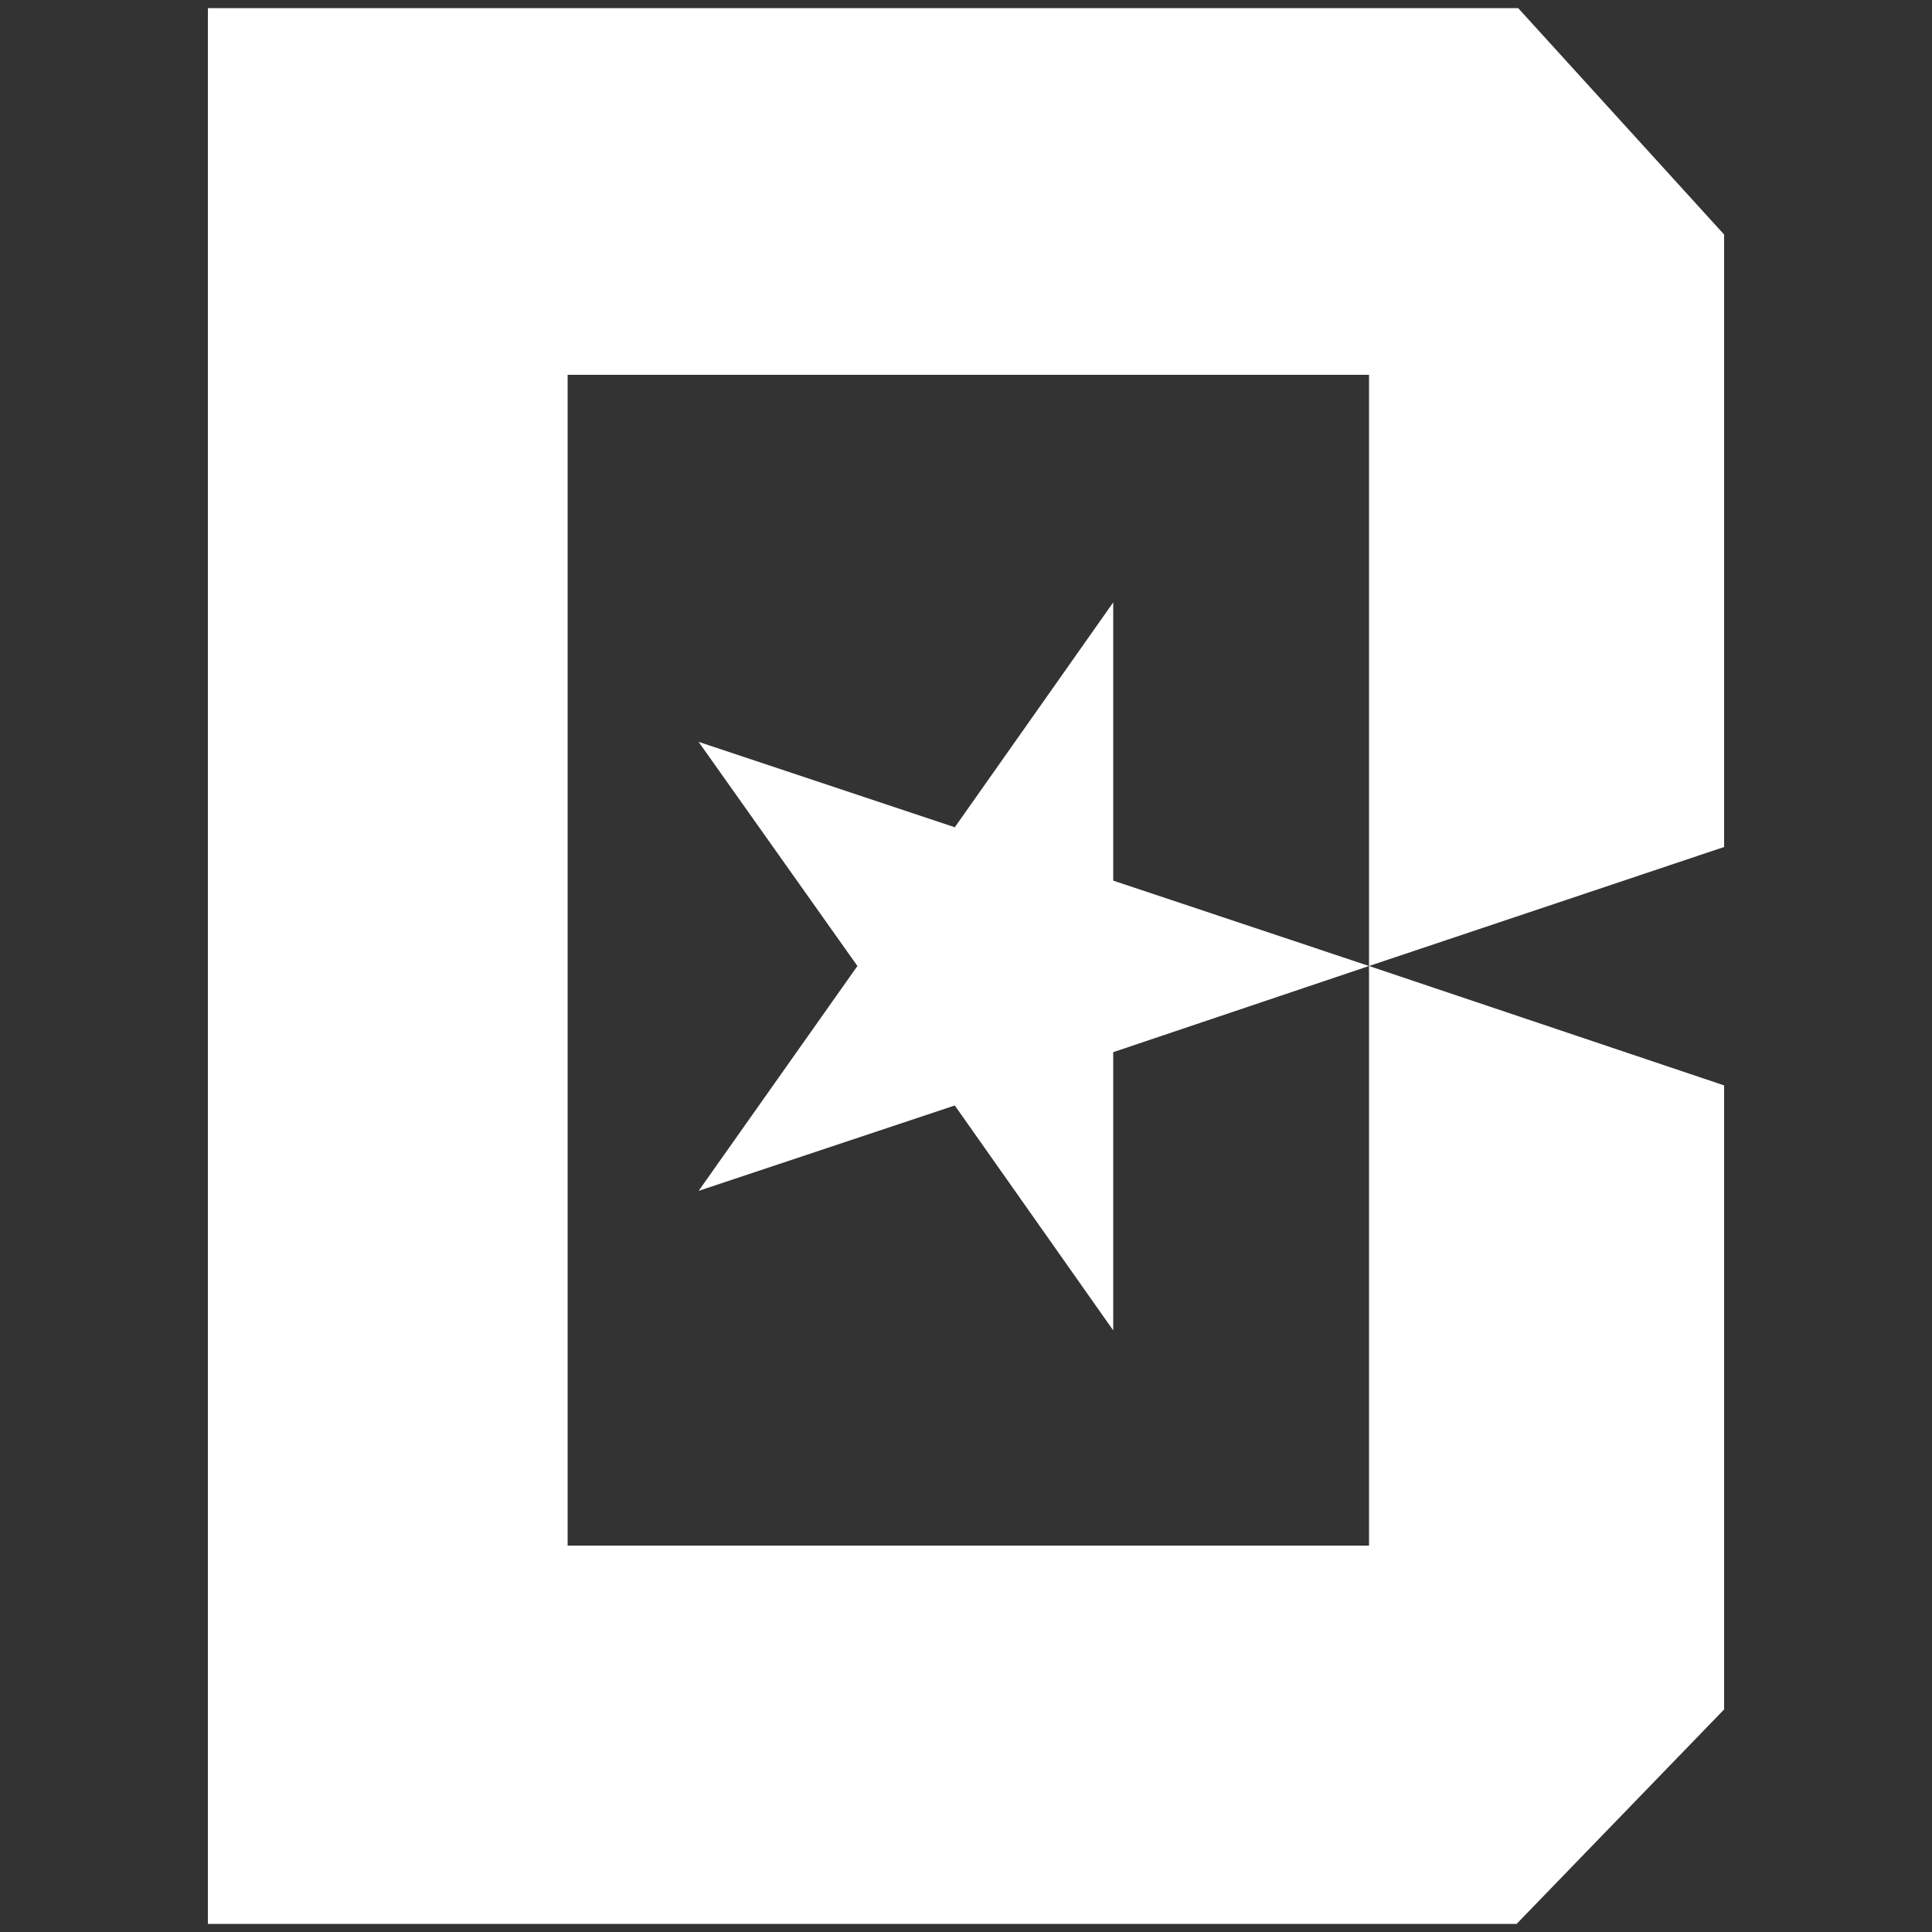 <svg id="Layer_1" data-name="Layer 1" xmlns="http://www.w3.org/2000/svg" viewBox="0 0 50 50"><rect x="0" y="0" width="50" height="50" fill="#333333" stroke="none"/><defs><style>.cls-1{fill:#fff;}</style></defs><path class="cls-1" d="M35.43,25l-6.62,2.23v7.2l-4.1-5.82-6.63,2.21L22.19,25l-4.11-5.8,6.63,2.21,4.1-5.82v7.2Z"/><path class="cls-1" d="M35.43,25V40H14.69V9.7H35.43V25l9.19-3.08V6.07L39.29.21H5.38V49.79H39.25l5.37-5.55V28.09Z"/></svg>